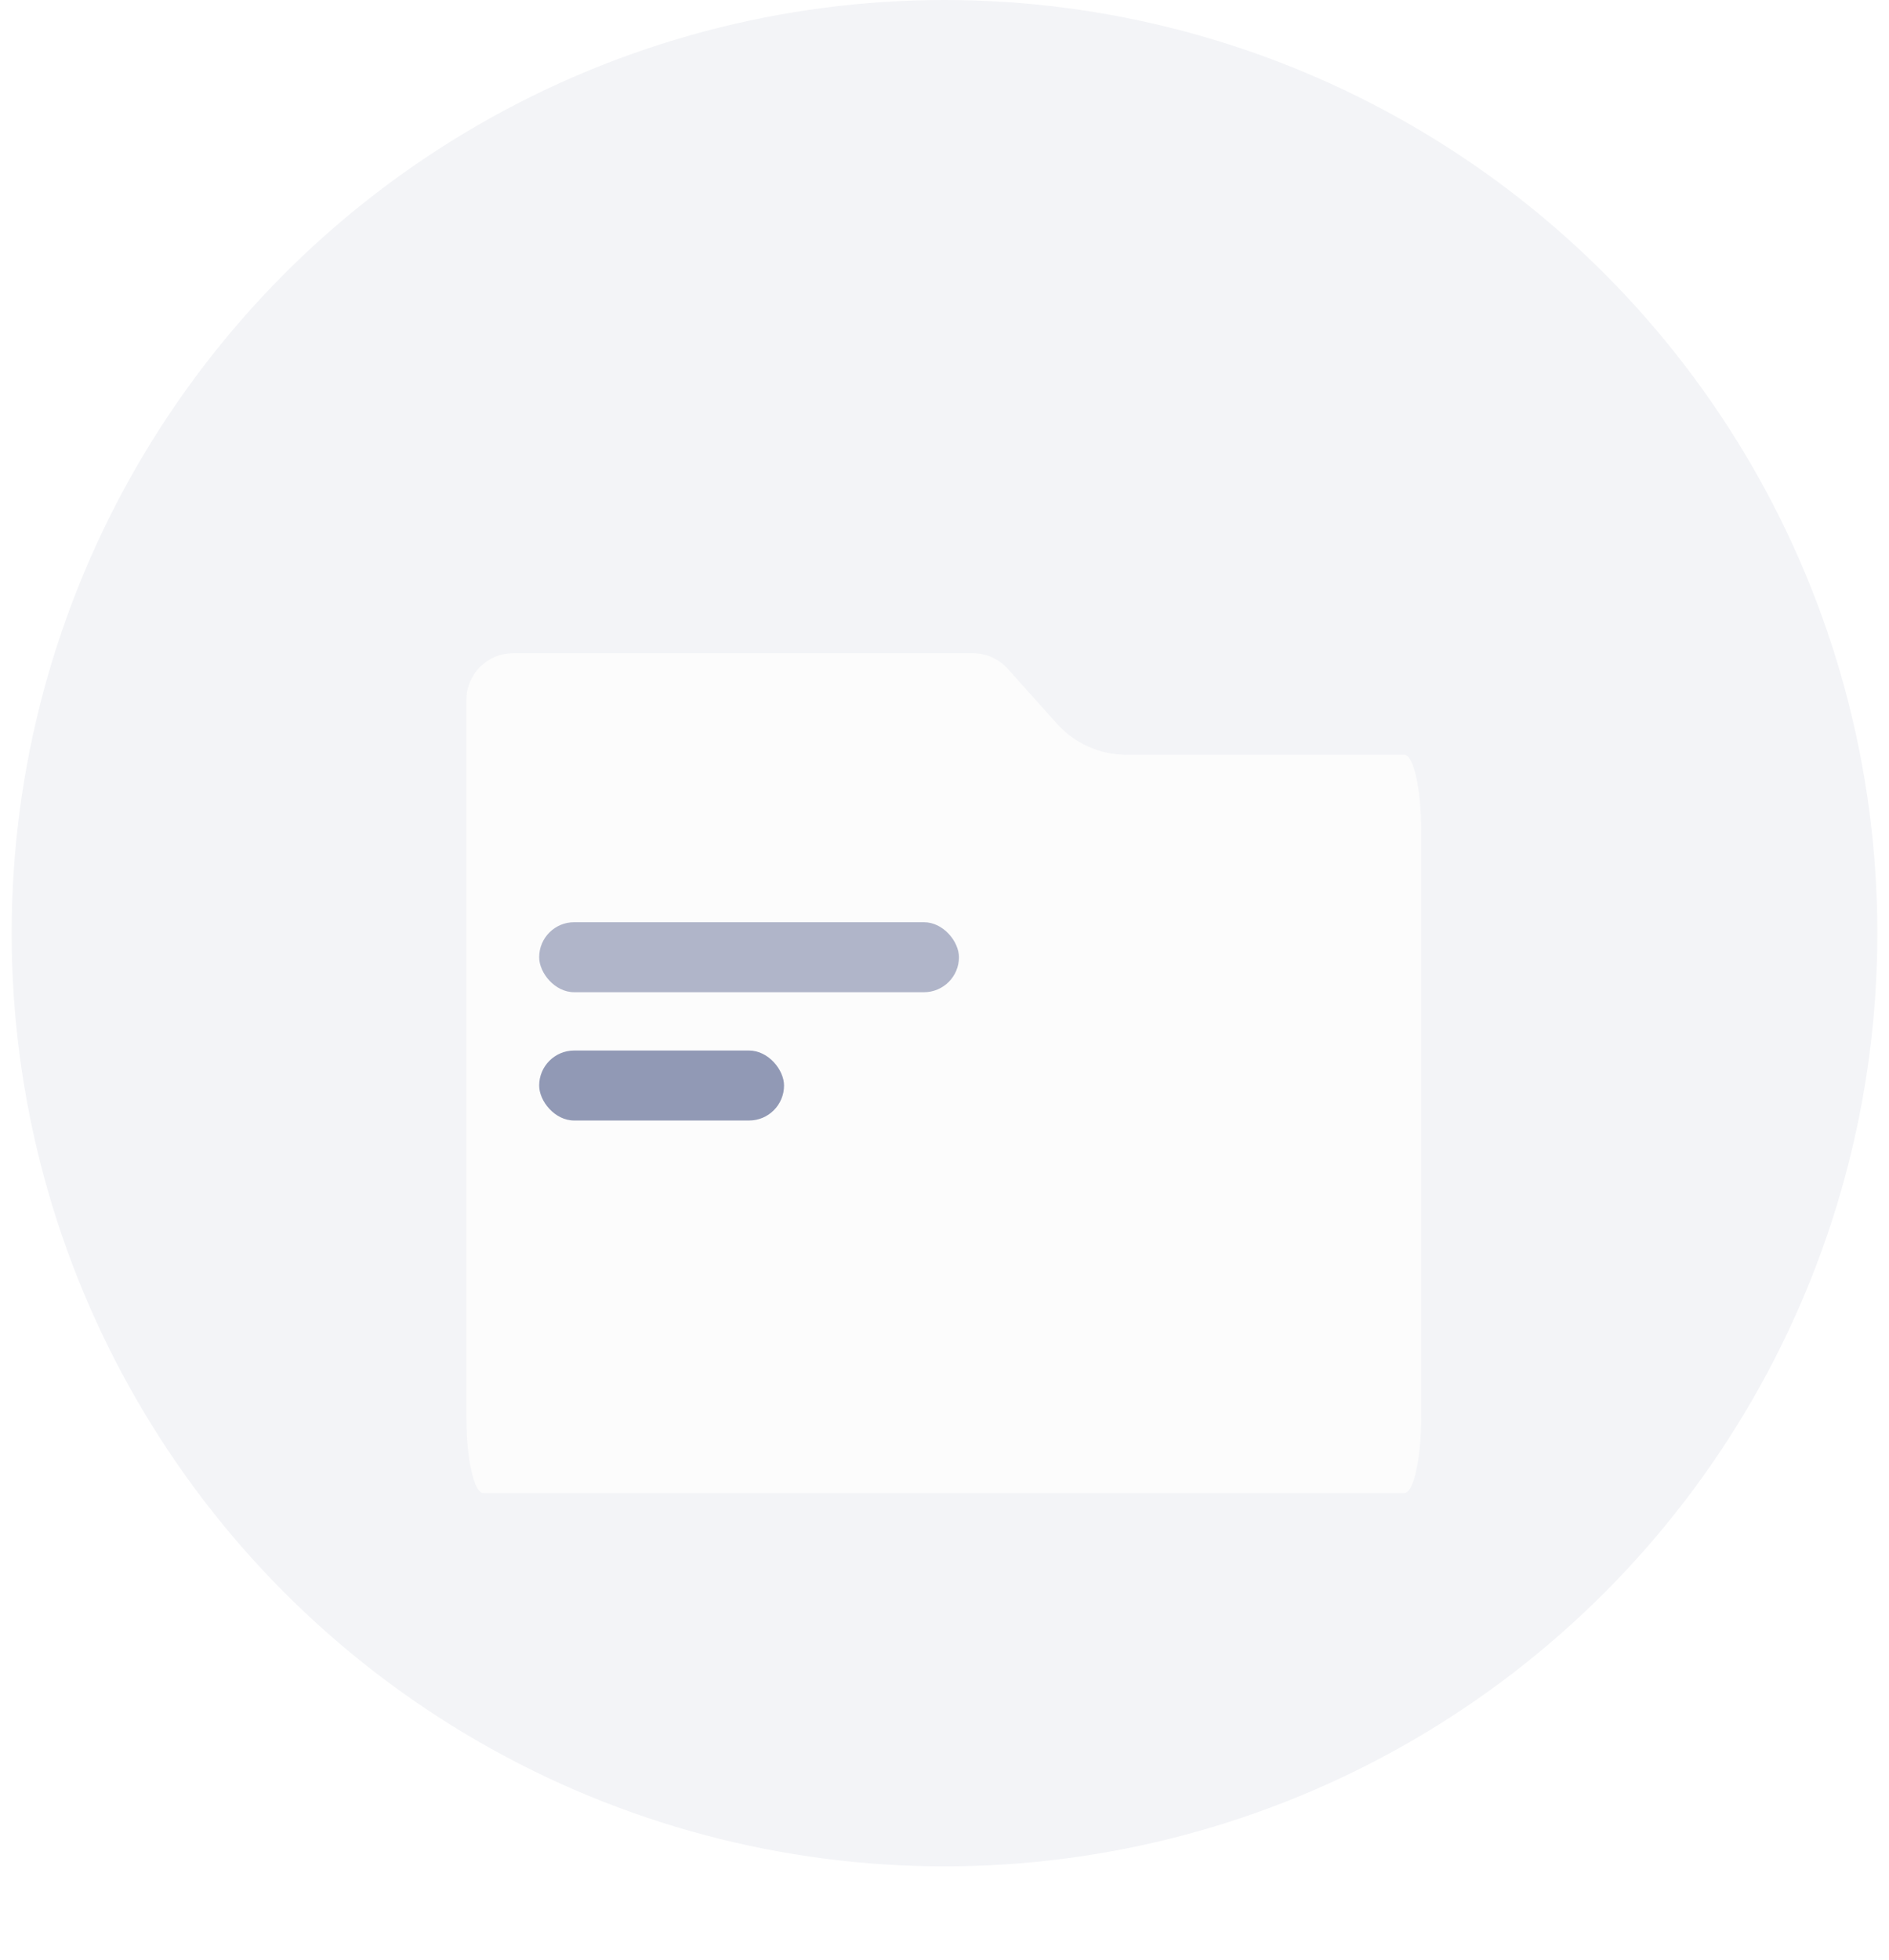 <svg width="162" height="168" viewBox="0 0 162 168" fill="none" xmlns="http://www.w3.org/2000/svg">
<circle cx="81" cy="80" r="80" fill="#F3F4F7"/>
<g filter="url(#filter0_d_28093_3646)">
<path fill-rule="evenodd" clip-rule="evenodd" d="M44 44C41.791 44 40 45.791 40 48V59.195V61.758V109.508C40 113.093 40.652 116 41.456 116H120.423C121.227 116 121.879 113.093 121.879 109.508V59.195C121.879 55.61 121.227 52.703 120.423 52.703H96.6C94.326 52.703 92.159 51.736 90.642 50.042L86.421 45.331C85.662 44.484 84.579 44 83.441 44H44Z" fill="#FCFCFC"/>
<rect x="46.239" y="67.06" width="36" height="6" rx="3" fill="#B0B5C9"/>
<rect x="46.239" y="78.06" width="21" height="6" rx="3" fill="#9199B5"/>
</g>
<defs>
<filter id="filter0_d_28093_3646" x="0" y="16" width="161.879" height="152" filterUnits="userSpaceOnUse" color-interpolation-filters="sRGB">
<feFlood flood-opacity="0" result="BackgroundImageFix"/>
<feColorMatrix in="SourceAlpha" type="matrix" values="0 0 0 0 0 0 0 0 0 0 0 0 0 0 0 0 0 0 127 0" result="hardAlpha"/>
<feOffset dy="12"/>
<feGaussianBlur stdDeviation="20"/>
<feComposite in2="hardAlpha" operator="out"/>
<feColorMatrix type="matrix" values="0 0 0 0 0.271 0 0 0 0 0.298 0 0 0 0 0.4 0 0 0 0.2 0"/>
<feBlend mode="normal" in2="BackgroundImageFix" result="effect1_dropShadow_28093_3646"/>
<feBlend mode="normal" in="SourceGraphic" in2="effect1_dropShadow_28093_3646" result="shape"/>
</filter>
</defs>
</svg>
